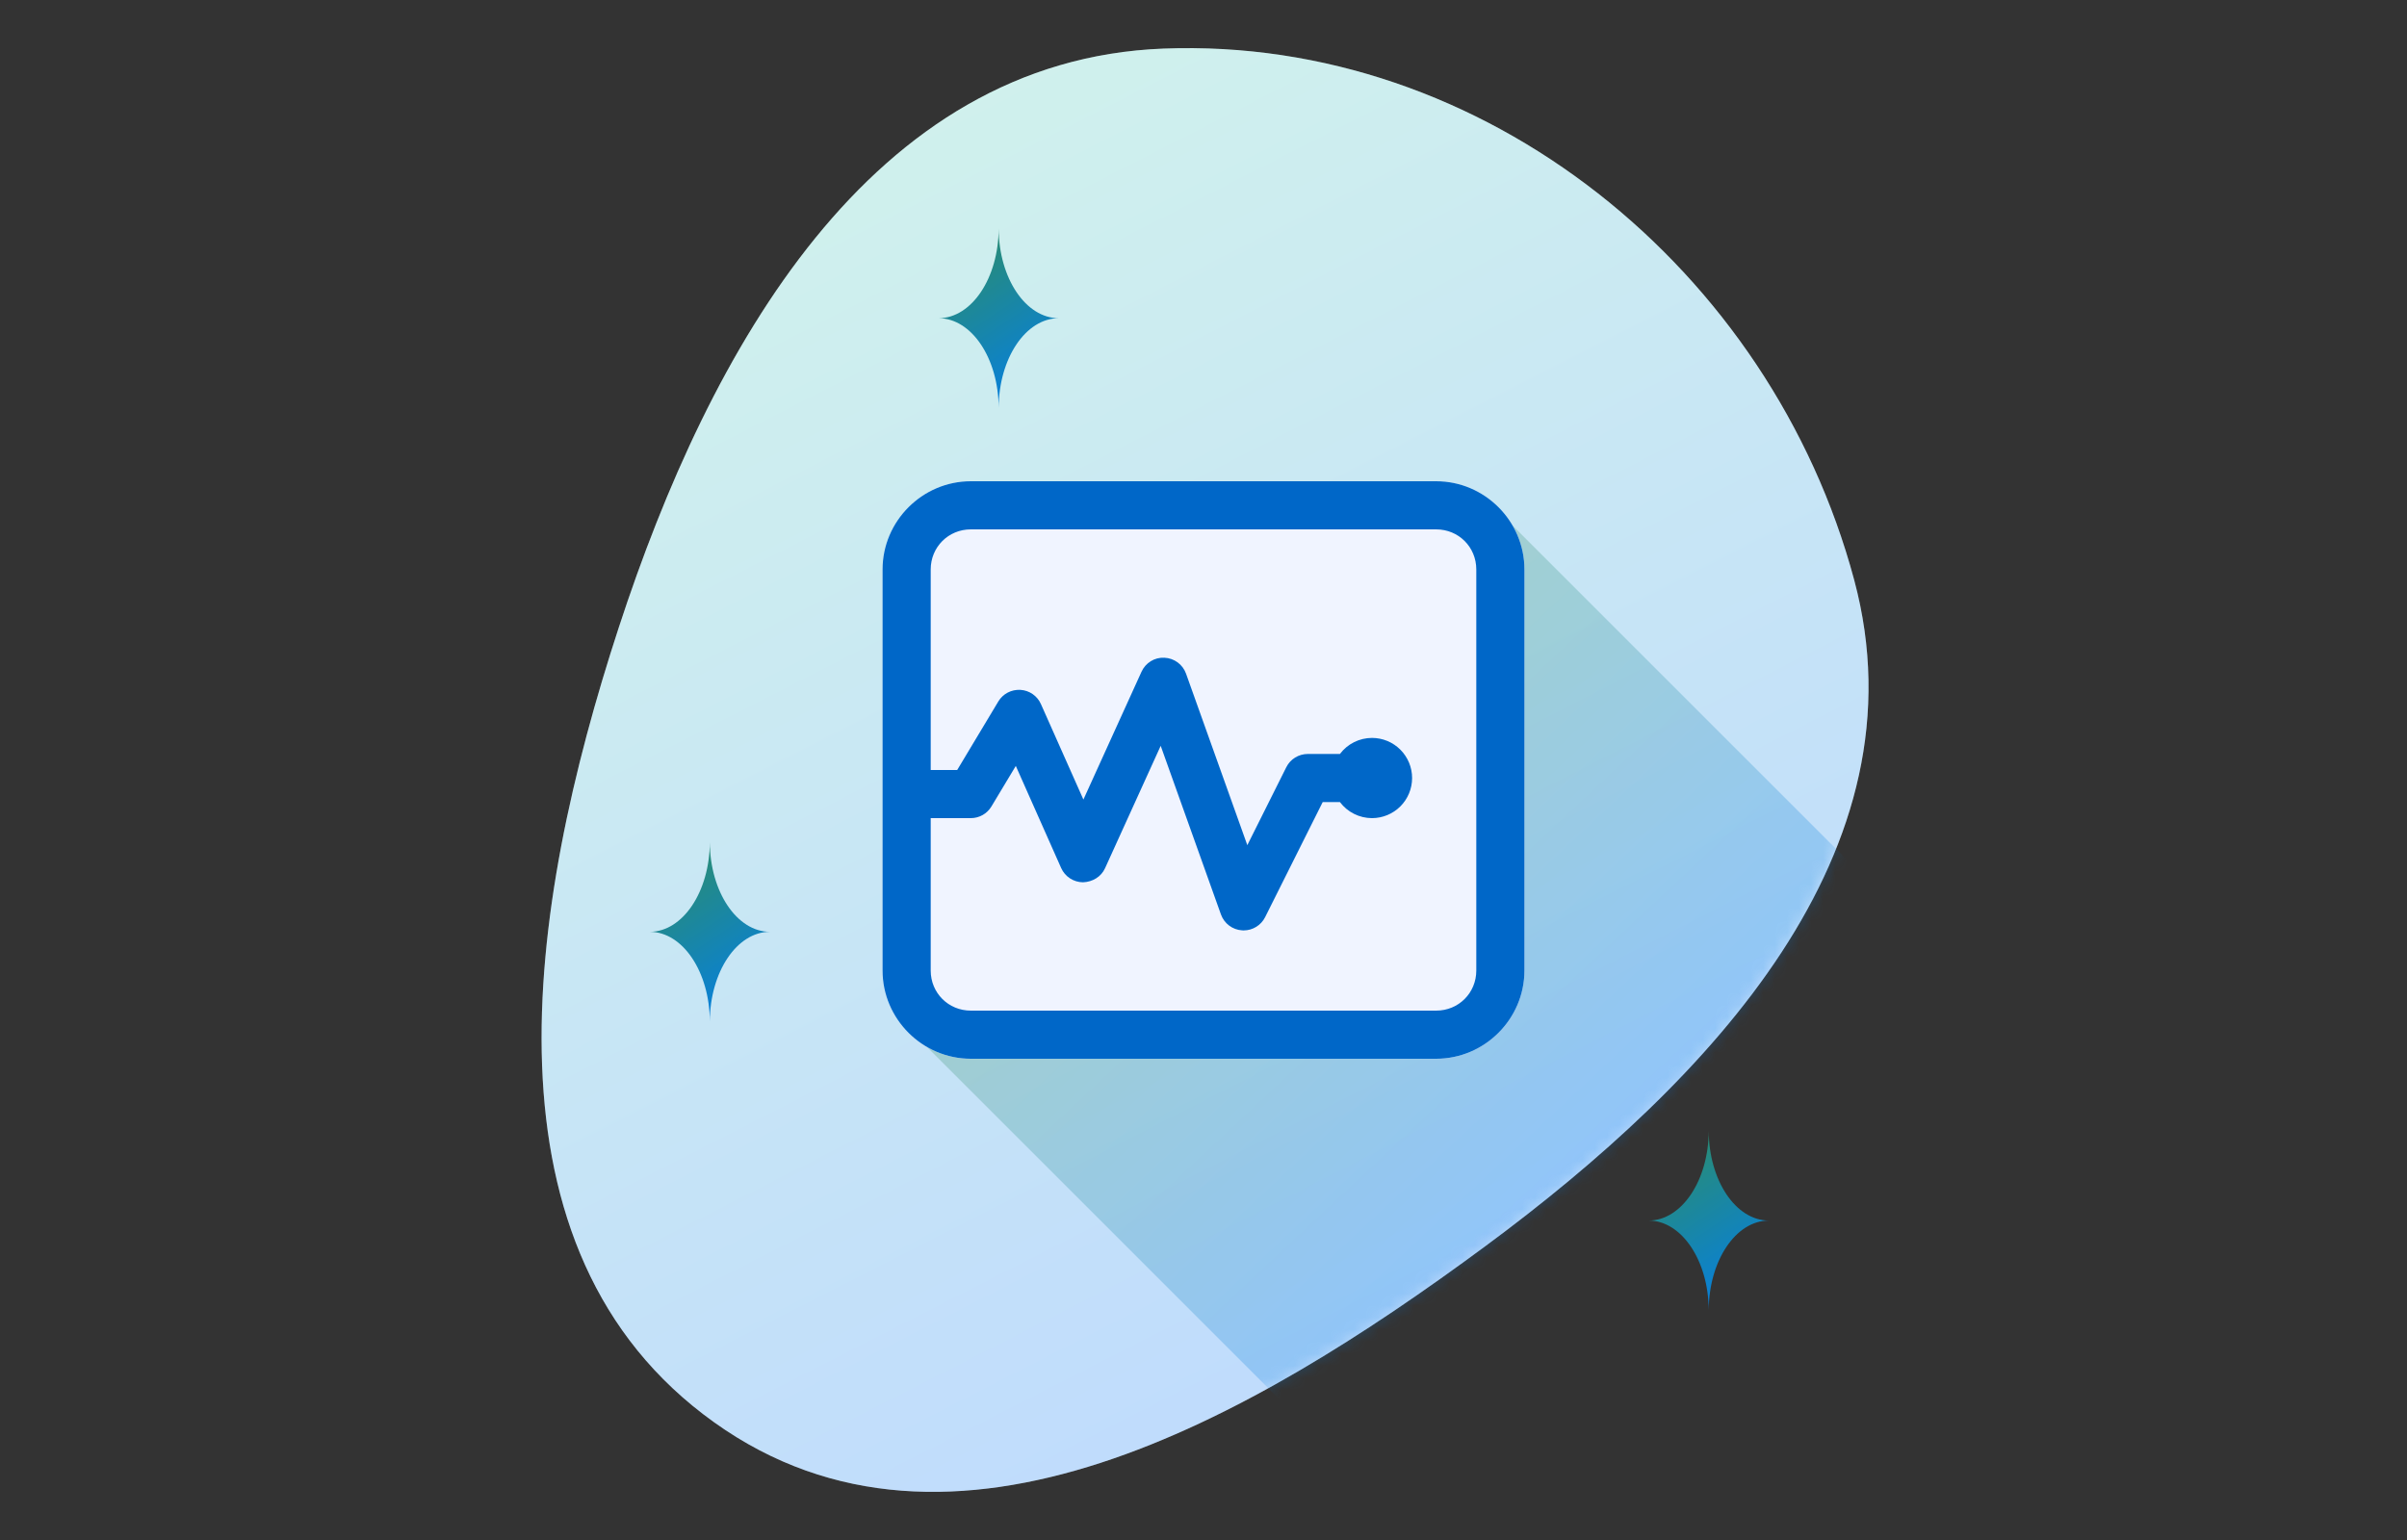 <svg width="200" height="128" viewBox="0 0 200 128" fill="none" xmlns="http://www.w3.org/2000/svg">
<rect x="0" y="0" width="200" height="128" fill="#333333" stroke="none"/>
<g clip-path="url(#clip0_717_223)">
<path fill-rule="evenodd" clip-rule="evenodd" d="M96.667 4.039C123.337 3.013 147.152 22.424 154.066 48.203C160.113 70.749 142.144 89.736 123.373 103.611C103.911 117.998 79.031 132.301 59.345 118.222C39.398 103.956 43.797 75.461 51.416 52.151C58.978 29.015 72.344 4.974 96.667 4.039Z" fill="#F0F4FF"/>
<path fill-rule="evenodd" clip-rule="evenodd" d="M96.667 4.039C123.337 3.013 147.152 22.424 154.066 48.203C160.113 70.749 142.144 89.736 123.373 103.611C103.911 117.998 79.031 132.301 59.345 118.222C39.398 103.956 43.797 75.461 51.416 52.151C58.978 29.015 72.344 4.974 96.667 4.039Z" fill="url(#paint0_linear_717_223)" fill-opacity="0.2"/>
<path d="M146.999 101.449C146.992 101.449 146.986 101.449 146.98 101.449C144.23 101.449 141.998 98.119 141.98 94C141.962 98.109 139.741 101.434 137 101.449C137 101.449 137 101.449 137 101.449C139.741 101.464 141.962 104.789 141.98 108.898C141.998 104.779 144.23 101.449 146.98 101.449C146.986 101.449 146.992 101.449 146.999 101.449C146.999 101.449 146.999 101.449 146.999 101.449Z" fill="url(#paint1_linear_717_223)"/>
<path d="M87.999 26.449C87.992 26.449 87.986 26.449 87.98 26.449C85.23 26.449 82.998 23.119 82.98 19C82.962 23.109 80.741 26.434 78 26.449C78 26.449 78 26.449 78 26.449C80.741 26.464 82.962 29.789 82.98 33.898C82.998 29.779 85.23 26.449 87.98 26.449C87.986 26.449 87.992 26.449 87.999 26.449C87.999 26.449 87.999 26.449 87.999 26.449Z" fill="url(#paint2_linear_717_223)"/>
<path d="M63.999 77.449C63.992 77.449 63.986 77.449 63.98 77.449C61.23 77.449 58.998 74.119 58.98 70C58.962 74.109 56.741 77.434 54 77.449C54 77.449 54 77.449 54 77.449C56.741 77.464 58.962 80.789 58.98 84.898C58.998 80.779 61.23 77.449 63.98 77.449C63.986 77.449 63.992 77.449 63.999 77.449C63.999 77.449 63.999 77.449 63.999 77.449Z" fill="url(#paint3_linear_717_223)"/>
<mask id="mask0_717_223" style="mask-type:alpha" maskUnits="userSpaceOnUse" x="0" y="0" width="200" height="128">
<path fill-rule="evenodd" clip-rule="evenodd" d="M96.667 4.039C123.337 3.013 147.152 22.424 154.066 48.203C160.113 70.749 142.144 89.736 123.373 103.611C103.911 117.998 79.031 132.301 59.345 118.222C39.398 103.956 43.797 75.461 51.416 52.151C58.978 29.015 72.344 4.974 96.667 4.039Z" fill="#F0F4FF"/>
<path fill-rule="evenodd" clip-rule="evenodd" d="M96.667 4.039C123.337 3.013 147.152 22.424 154.066 48.203C160.113 70.749 142.144 89.736 123.373 103.611C103.911 117.998 79.031 132.301 59.345 118.222C39.398 103.956 43.797 75.461 51.416 52.151C58.978 29.015 72.344 4.974 96.667 4.039Z" fill="url(#paint4_linear_717_223)" fill-opacity="0.2"/>
</mask>
<g mask="url(#mask0_717_223)">
<path opacity="0.25" d="M159.7 77.7L125 43L75.641 85.641L107.5 117.5L159.7 77.7Z" fill="url(#paint5_linear_717_223)"/>
</g>
<path d="M73.333 47.333C73.333 43.307 76.64 40 80.667 40H119.333C123.36 40 126.667 43.307 126.667 47.333V80.667C126.667 84.693 123.36 88 119.333 88H80.667C76.64 88 73.333 84.693 73.333 80.667V66V47.333Z" fill="#F0F4FF"/>
<path d="M80.667 40C76.64 40 73.333 43.307 73.333 47.333V66V80.667C73.333 84.693 76.64 88 80.667 88H119.333C123.36 88 126.667 84.693 126.667 80.667V47.333C126.667 43.307 123.36 40 119.333 40H80.667ZM80.667 44H119.333C121.198 44 122.667 45.469 122.667 47.333V80.667C122.667 82.531 121.198 84 119.333 84H80.667C78.802 84 77.333 82.531 77.333 80.667V68H80.667C81.369 68 82.02 67.633 82.38 67.029L84.404 63.661L88.172 72.146C88.492 72.865 89.204 73.329 89.992 73.333C90.788 73.301 91.495 72.877 91.82 72.162L96.443 61.99L101.45 76.008C101.72 76.761 102.411 77.28 103.211 77.328C103.252 77.331 103.295 77.333 103.333 77.333C104.087 77.333 104.782 76.909 105.122 76.229L109.904 66.667H111.333H111.336C111.646 67.08 112.048 67.416 112.511 67.647C112.973 67.879 113.483 68 114 68C114.884 68 115.732 67.649 116.357 67.024C116.982 66.399 117.333 65.551 117.333 64.667C117.333 63.783 116.982 62.935 116.357 62.31C115.732 61.684 114.884 61.333 114 61.333C113.483 61.334 112.973 61.454 112.511 61.686C112.048 61.917 111.646 62.253 111.336 62.667C111.336 62.667 111.333 62.667 111.333 62.667H108.667C107.909 62.667 107.216 63.093 106.878 63.771L103.641 70.247L98.549 55.992C98.275 55.225 97.563 54.703 96.75 54.669C95.93 54.624 95.182 55.097 94.846 55.839L90.021 66.456L86.492 58.521C86.189 57.838 85.534 57.384 84.789 57.339C84.033 57.298 83.334 57.665 82.95 58.305L79.534 64H77.333V47.333C77.333 45.469 78.802 44 80.667 44Z" fill="#0067C8"/>
</g>
<defs>
<linearGradient id="paint0_linear_717_223" x1="126.5" y1="104" x2="75.5" y2="4" gradientUnits="userSpaceOnUse">
<stop stop-color="#007DF2"/>
<stop offset="1" stop-color="#53EA9F"/>
</linearGradient>
<linearGradient id="paint1_linear_717_223" x1="137" y1="94" x2="147" y2="109" gradientUnits="userSpaceOnUse">
<stop stop-color="#308F5F"/>
<stop offset="1" stop-color="#007DF2"/>
</linearGradient>
<linearGradient id="paint2_linear_717_223" x1="78" y1="19" x2="88" y2="34" gradientUnits="userSpaceOnUse">
<stop stop-color="#308F5F"/>
<stop offset="1" stop-color="#007DF2"/>
</linearGradient>
<linearGradient id="paint3_linear_717_223" x1="54" y1="70" x2="64" y2="85" gradientUnits="userSpaceOnUse">
<stop stop-color="#308F5F"/>
<stop offset="1" stop-color="#007DF2"/>
</linearGradient>
<linearGradient id="paint4_linear_717_223" x1="126.5" y1="104" x2="75.5" y2="4" gradientUnits="userSpaceOnUse">
<stop stop-color="#007DF2"/>
<stop offset="1" stop-color="#53EA9F"/>
</linearGradient>
<linearGradient id="paint5_linear_717_223" x1="92.5" y1="71.169" x2="124.184" y2="105.072" gradientUnits="userSpaceOnUse">
<stop stop-color="#308F5F"/>
<stop offset="1" stop-color="#007DF2"/>
</linearGradient>
<clipPath id="clip0_717_223">
<rect width="200" height="128" fill="white"/>
</clipPath>
</defs>
</svg>
